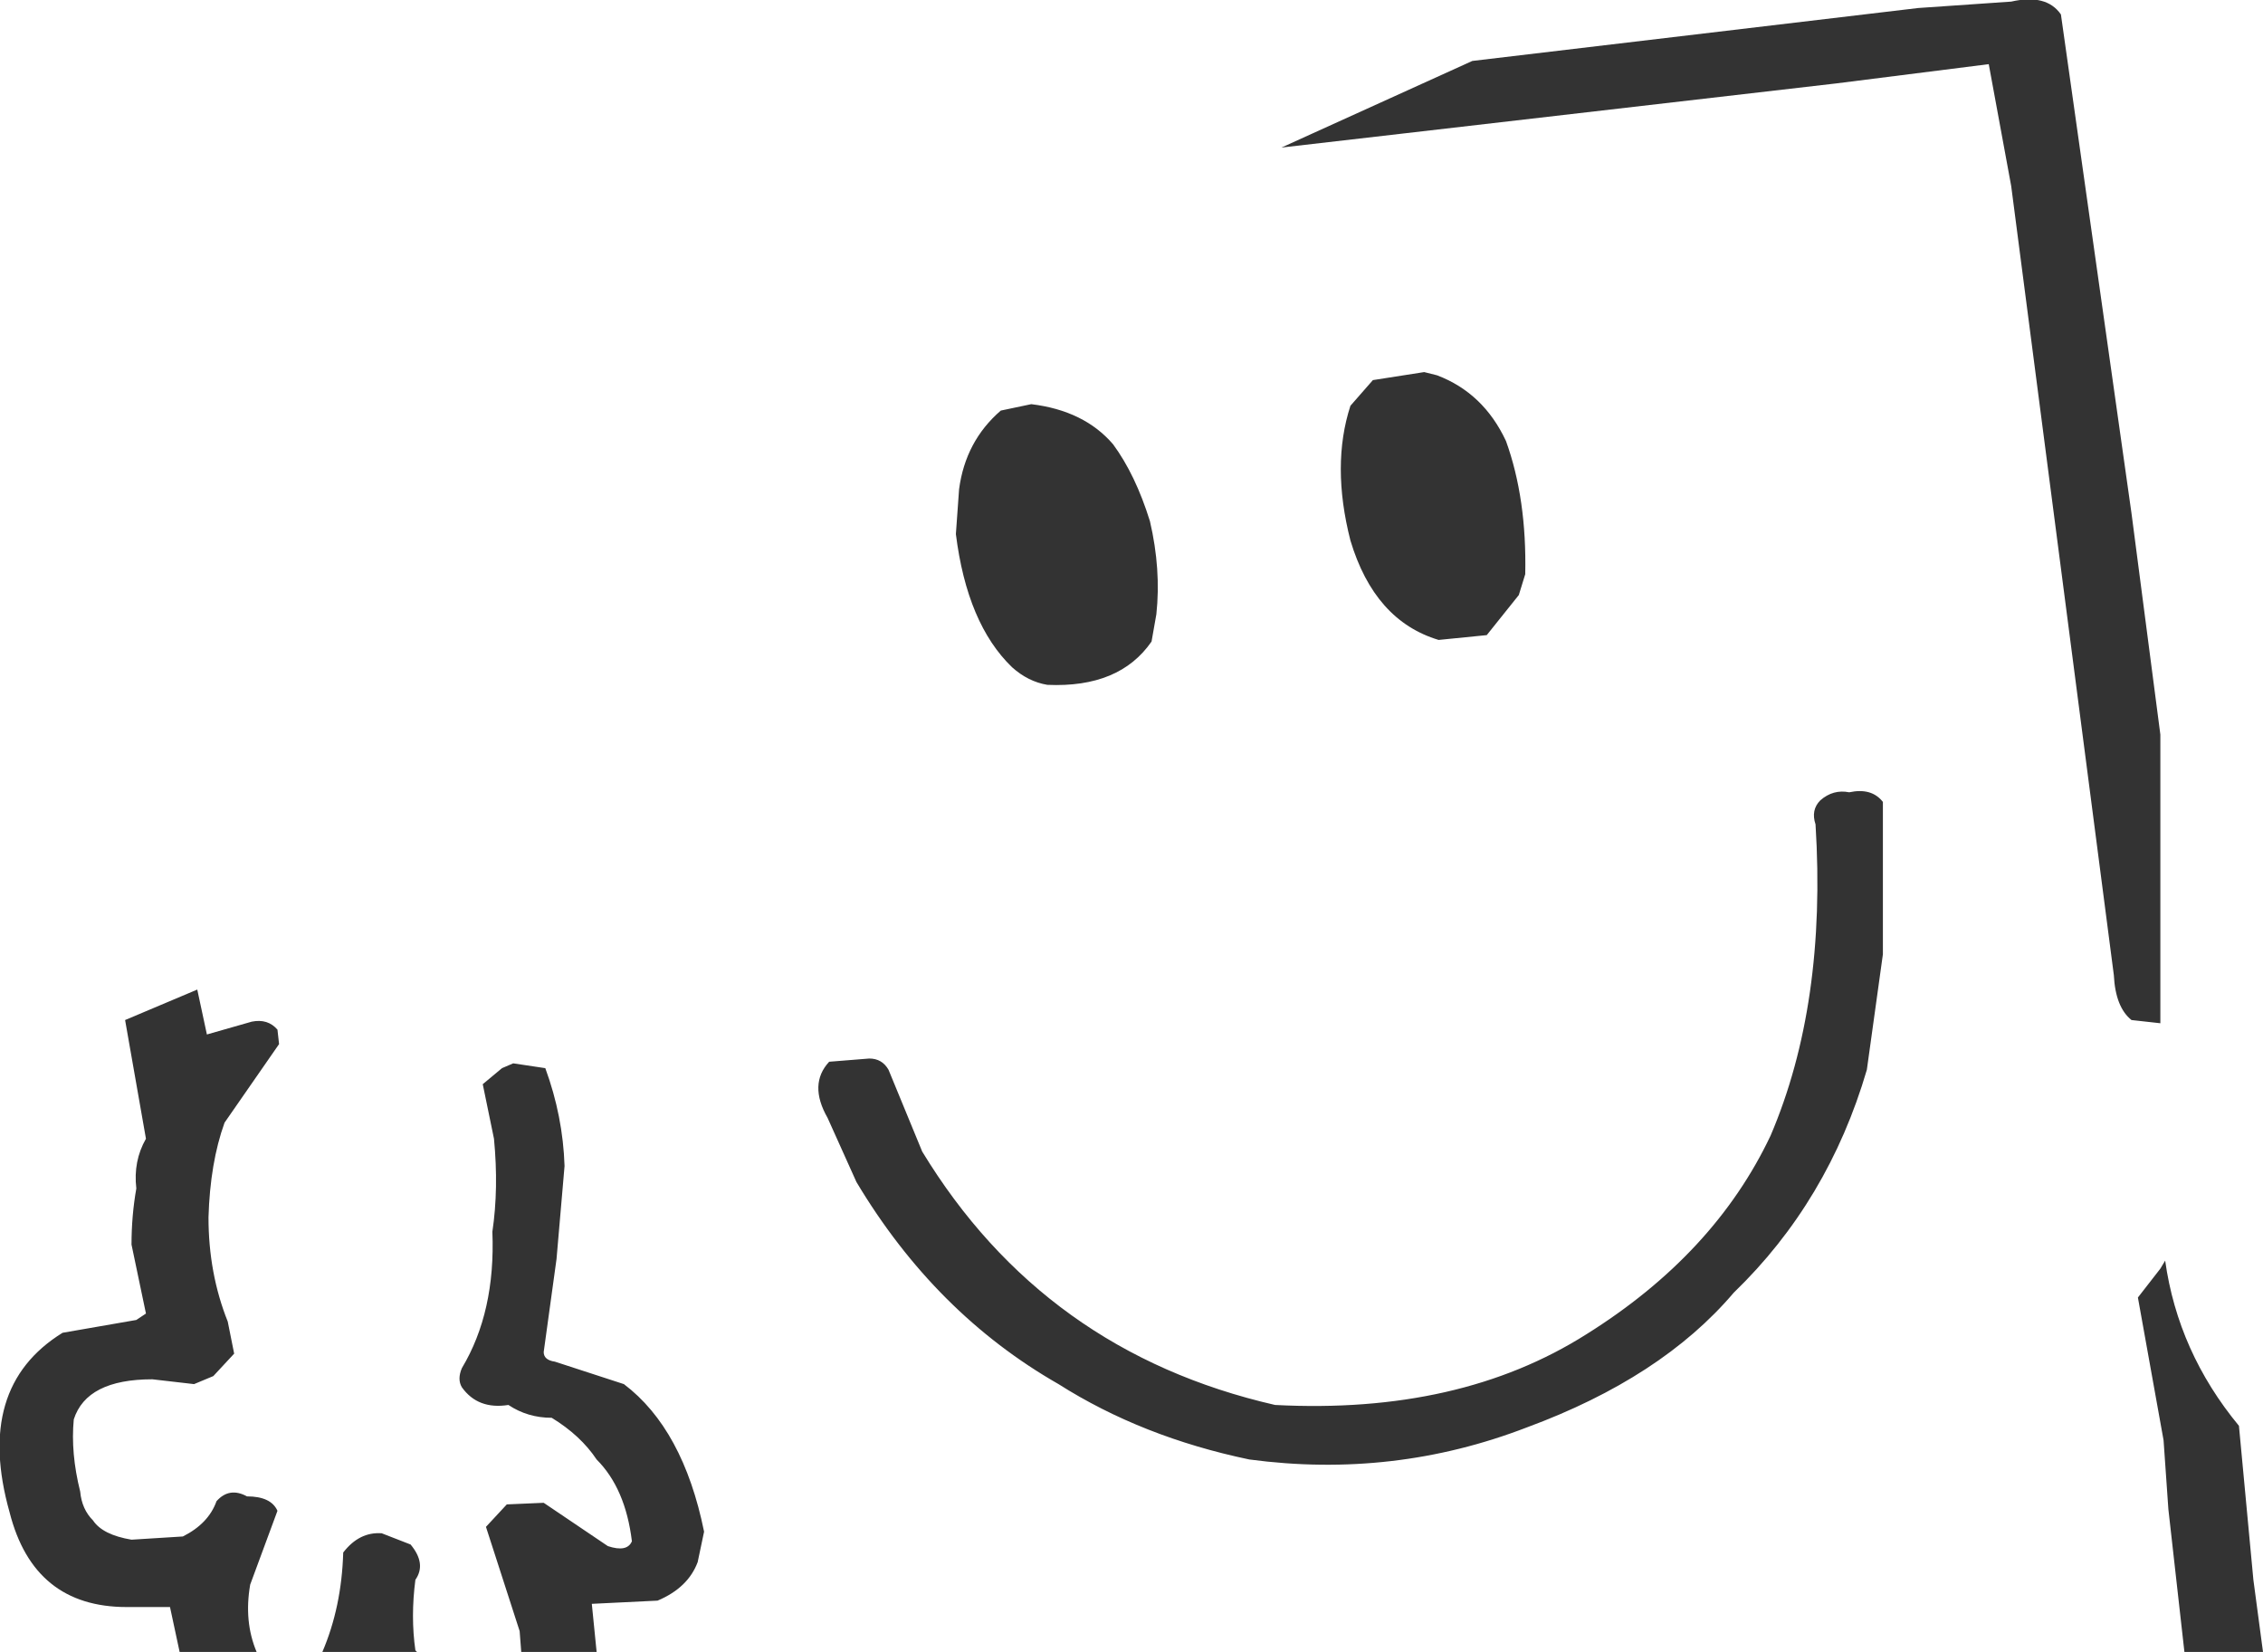 <?xml version="1.0" encoding="UTF-8" standalone="no"?>
<svg xmlns:xlink="http://www.w3.org/1999/xlink" height="51.5px" width="70.55px" xmlns="http://www.w3.org/2000/svg">
  <g transform="matrix(1.0, 0.0, 0.0, 1.0, 0.1, 1.0)">
    <path d="M56.5 24.7 Q56.35 24.25 56.65 23.95 57.05 23.6 57.55 23.7 58.25 23.55 58.6 24.0 L58.6 28.75 58.1 32.35 Q56.9 36.45 53.95 39.3 51.7 41.95 47.5 43.5 43.35 45.1 38.85 44.5 35.5 43.8 32.9 42.15 29.05 39.95 26.6 35.85 L25.7 33.85 Q25.1 32.8 25.75 32.1 L27.0 32.0 Q27.4 32.0 27.6 32.35 L28.65 34.9 Q32.45 41.15 39.65 42.8 45.4 43.1 49.35 40.6 53.35 38.1 55.1 34.4 56.85 30.3 56.5 24.7 M44.3 10.6 L44.7 10.7 Q46.15 11.25 46.85 12.75 47.5 14.55 47.45 16.9 L47.25 17.55 46.25 18.8 44.75 18.95 Q42.75 18.35 42.0 15.85 41.4 13.5 42.0 11.65 L42.7 10.85 44.3 10.6 M59.7 -0.75 L62.6 -0.95 Q63.7 -1.2 64.15 -0.55 L66.35 15.0 67.25 21.9 67.25 30.9 66.35 30.8 Q65.85 30.4 65.8 29.4 L62.6 4.8 61.9 1.0 57.15 1.6 43.75 3.15 39.85 3.6 45.8 0.9 59.7 -0.75 M69.7 43.45 L70.15 48.25 70.45 50.5 68.0 50.5 67.5 46.05 67.35 43.9 66.55 39.45 67.25 38.55 67.4 38.3 Q67.8 41.15 69.7 43.45 M31.1 11.8 L32.05 11.6 Q33.7 11.8 34.6 12.85 35.3 13.8 35.75 15.25 36.1 16.75 35.95 18.15 L35.8 19.0 Q34.8 20.45 32.55 20.35 31.95 20.25 31.45 19.8 30.05 18.45 29.7 15.65 L29.8 14.25 Q30.0 12.75 31.1 11.8 M15.9 32.15 L16.9 32.3 Q17.45 33.8 17.5 35.35 L17.25 38.25 16.85 41.15 Q16.85 41.4 17.2 41.45 L19.35 42.15 Q21.2 43.55 21.85 46.75 L21.65 47.7 Q21.35 48.5 20.4 48.9 L18.35 49.0 18.5 50.5 16.15 50.5 16.1 49.85 15.05 46.6 15.7 45.9 16.85 45.85 18.85 47.2 Q19.45 47.4 19.6 47.05 19.4 45.4 18.5 44.5 18.0 43.75 17.1 43.2 16.35 43.2 15.75 42.8 14.8 42.95 14.3 42.25 14.15 42.0 14.3 41.65 15.35 39.9 15.25 37.4 15.45 36.05 15.3 34.5 L14.95 32.8 15.55 32.3 15.9 32.15 M4.15 36.05 Q4.05 35.2 4.45 34.5 L3.8 30.8 6.05 29.85 6.35 31.25 7.75 30.85 Q8.25 30.75 8.55 31.1 L8.6 31.55 6.9 34.0 Q6.45 35.25 6.4 36.95 6.4 38.7 7.0 40.2 L7.2 41.2 6.55 41.9 Q6.2 42.05 5.95 42.15 L4.65 42.0 Q2.6 42.0 2.2 43.25 2.1 44.3 2.4 45.5 2.45 46.05 2.8 46.4 3.1 46.85 4.0 47.0 L5.6 46.9 Q6.4 46.5 6.65 45.8 7.05 45.35 7.6 45.65 8.35 45.65 8.55 46.1 L7.7 48.4 Q7.5 49.55 7.9 50.5 L5.5 50.5 5.2 49.1 3.85 49.1 Q0.95 49.1 0.2 46.15 -0.9 42.25 1.85 40.55 L4.15 40.15 4.45 39.95 4.0 37.8 Q4.0 36.9 4.15 36.05 M11.8 46.8 L12.7 47.15 Q13.2 47.75 12.85 48.25 12.7 49.4 12.85 50.45 L12.9 50.5 9.95 50.5 Q10.55 49.1 10.6 47.4 11.1 46.75 11.8 46.8" fill="#333333" fill-rule="evenodd" stroke="none"/>
  </g>
</svg>
